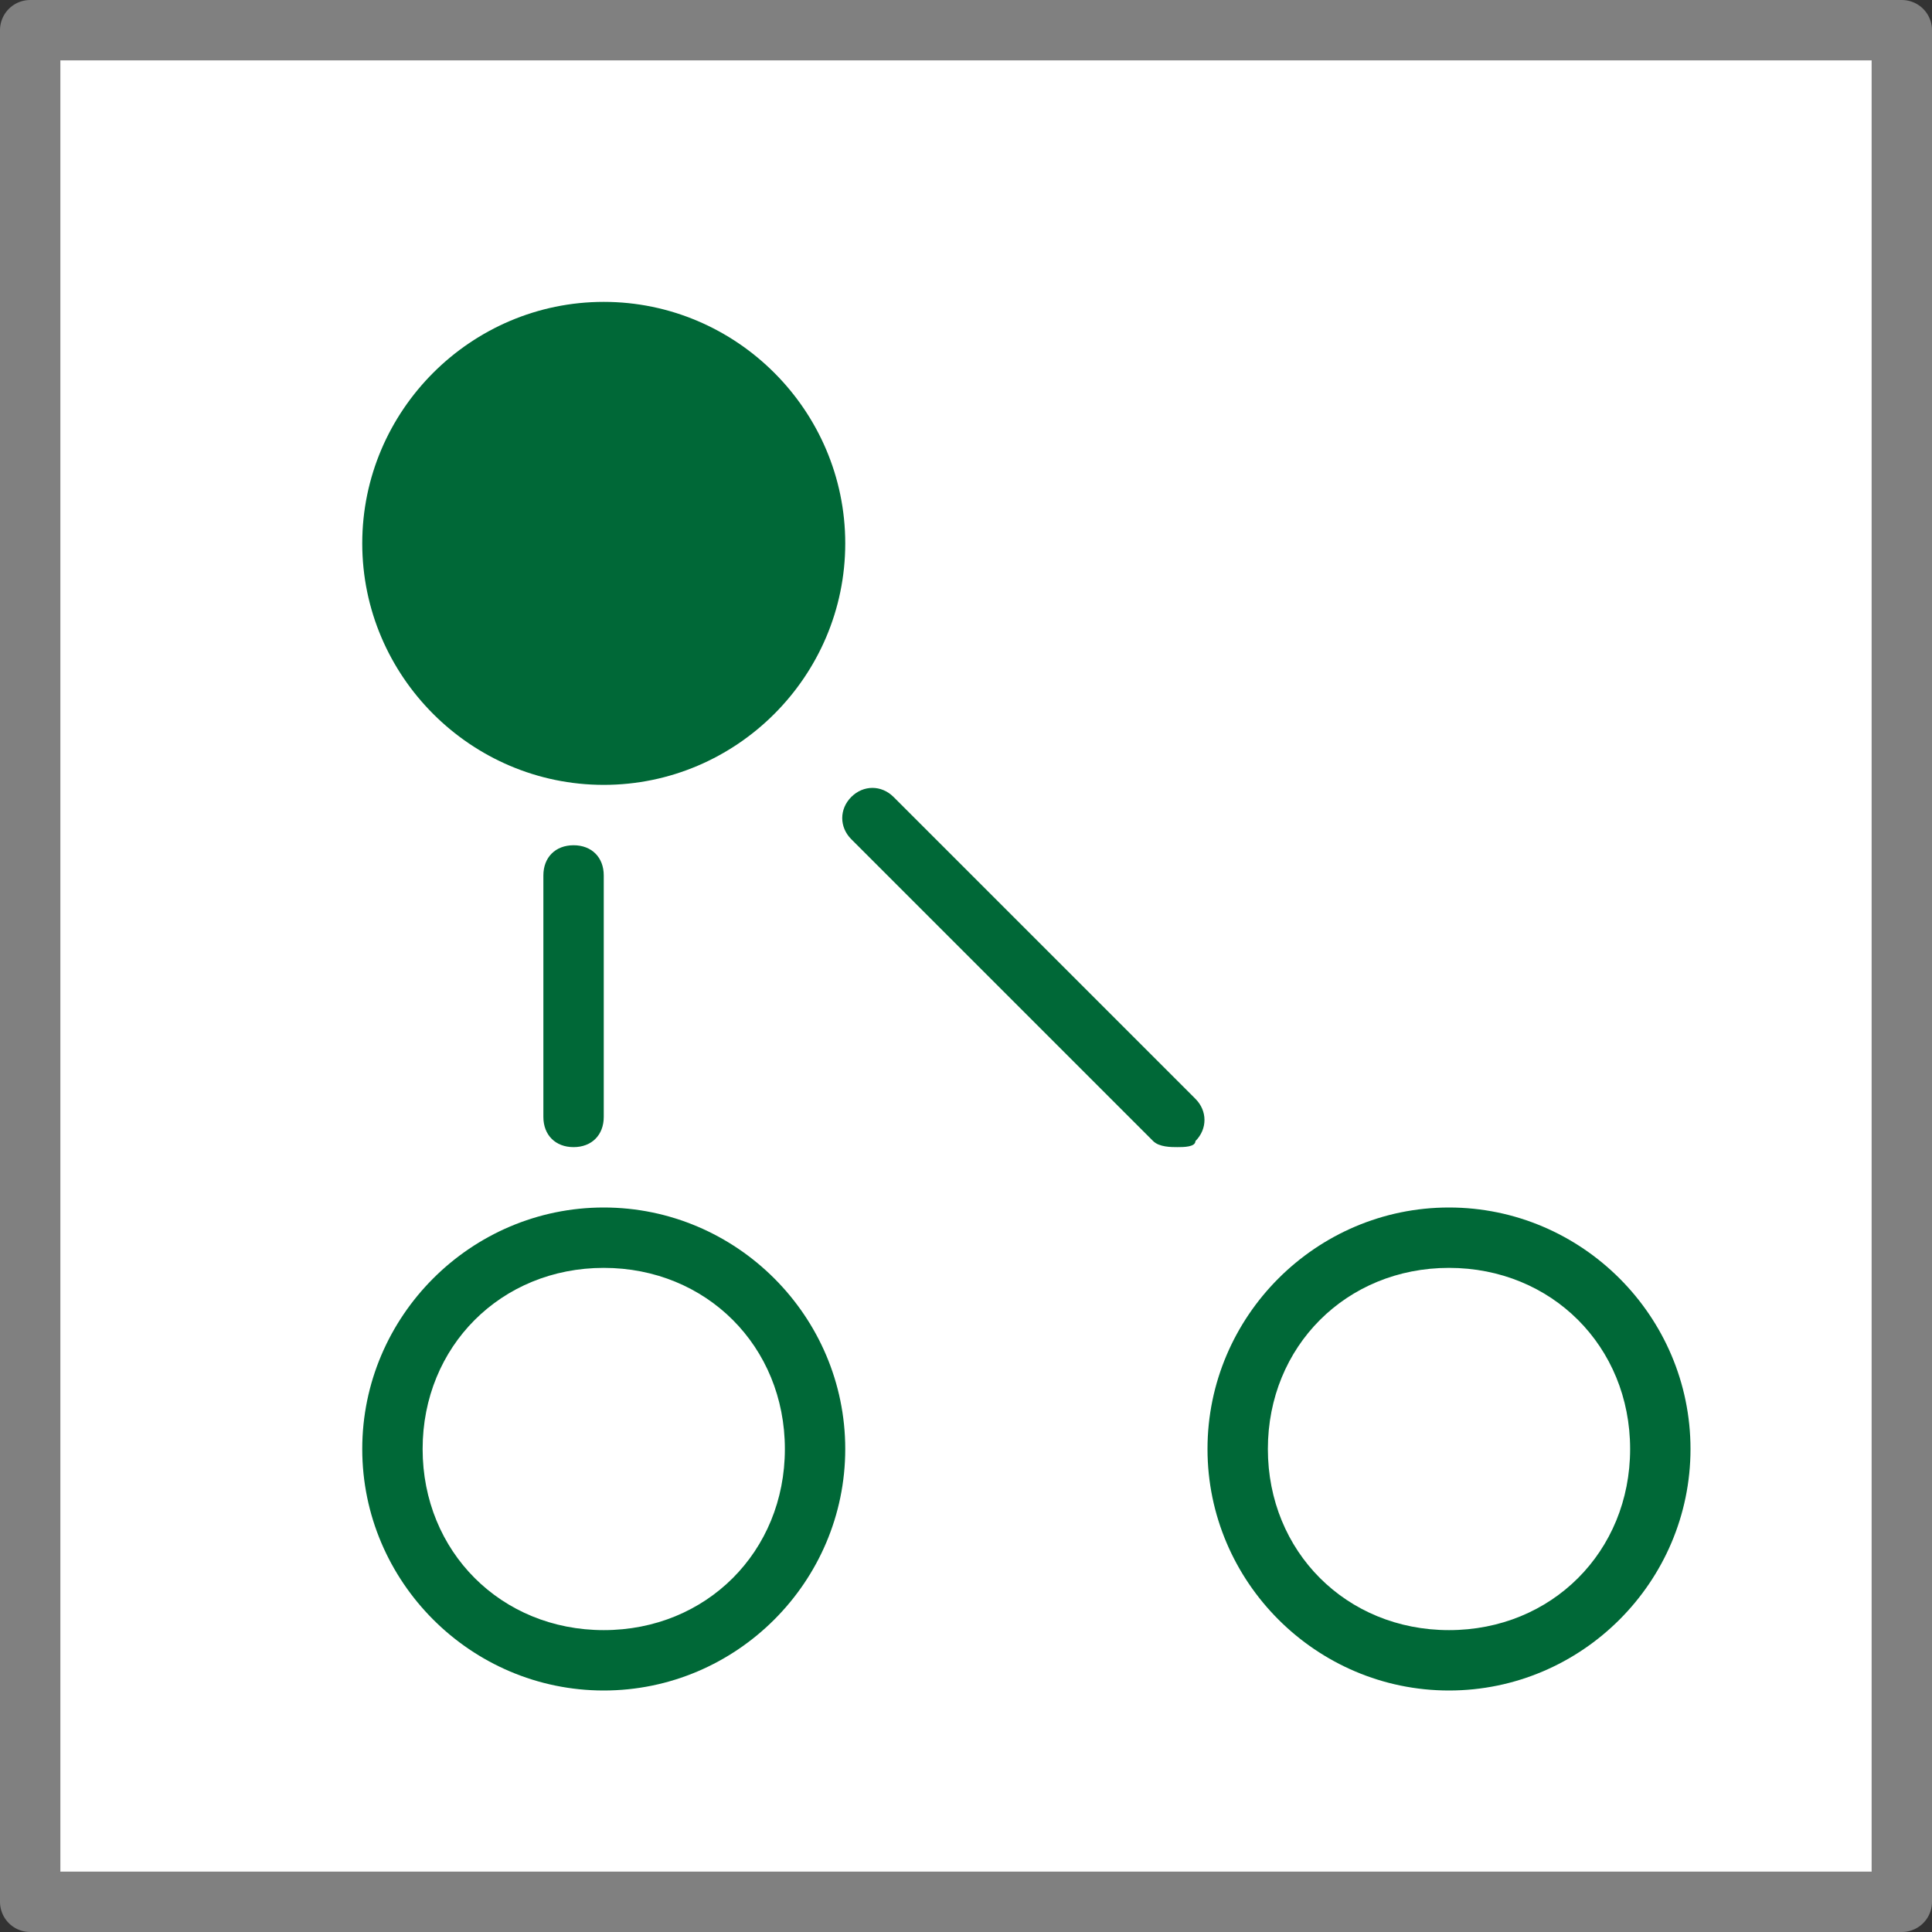 <?xml version="1.0" encoding="utf-8"?>
<!-- Generator: Adobe Illustrator 19.1.0, SVG Export Plug-In . SVG Version: 6.00 Build 0)  -->
<svg version="1.1" id="Layer_1" xmlns="http://www.w3.org/2000/svg" xmlns:xlink="http://www.w3.org/1999/xlink" x="0px" y="0px"
	 width="32px" height="32px" viewBox="0 0 32 32" style="enable-background:new 0 0 32 32;" xml:space="preserve">
<rect x="0" y="0" width="32" height="32" fill="#333333" stroke="none"/>
<style type="text/css">
	.st0{fill:#FFFFFF;stroke:#808080;stroke-linecap:round;stroke-linejoin:round;stroke-miterlimit:10;}
	.st1{fill:#006837;}
</style>
<rect x="0.5" y="0.5" class="st0" width="31" height="31"/>
<g>
	<path class="st1" d="M10,13c-2.2,0-4-1.8-4-4s1.8-4,4-4s4,1.8,4,4S12.2,13,10,13z"/>
</g>
<path class="st1" d="M24,28c-2.2,0-4-1.8-4-4s1.8-4,4-4s4,1.8,4,4S26.2,28,24,28z M24,21c-1.7,0-3,1.3-3,3s1.3,3,3,3s3-1.3,3-3
	S25.7,21,24,21z"/>
<path class="st1" d="M10,28c-2.2,0-4-1.8-4-4s1.8-4,4-4s4,1.8,4,4S12.2,28,10,28z M10,21c-1.7,0-3,1.3-3,3s1.3,3,3,3s3-1.3,3-3
	S11.7,21,10,21z"/>
<path class="st1" d="M9.5,19C9.2,19,9,18.8,9,18.5v-4C9,14.2,9.2,14,9.5,14s0.5,0.2,0.5,0.5v4C10,18.8,9.8,19,9.5,19z"/>
<path class="st1" d="M19.5,19c-0.1,0-0.3,0-0.4-0.1l-5-5c-0.2-0.2-0.2-0.5,0-0.7s0.5-0.2,0.7,0l5,5c0.2,0.2,0.2,0.5,0,0.7
	C19.8,19,19.6,19,19.5,19z"/>
</svg>
